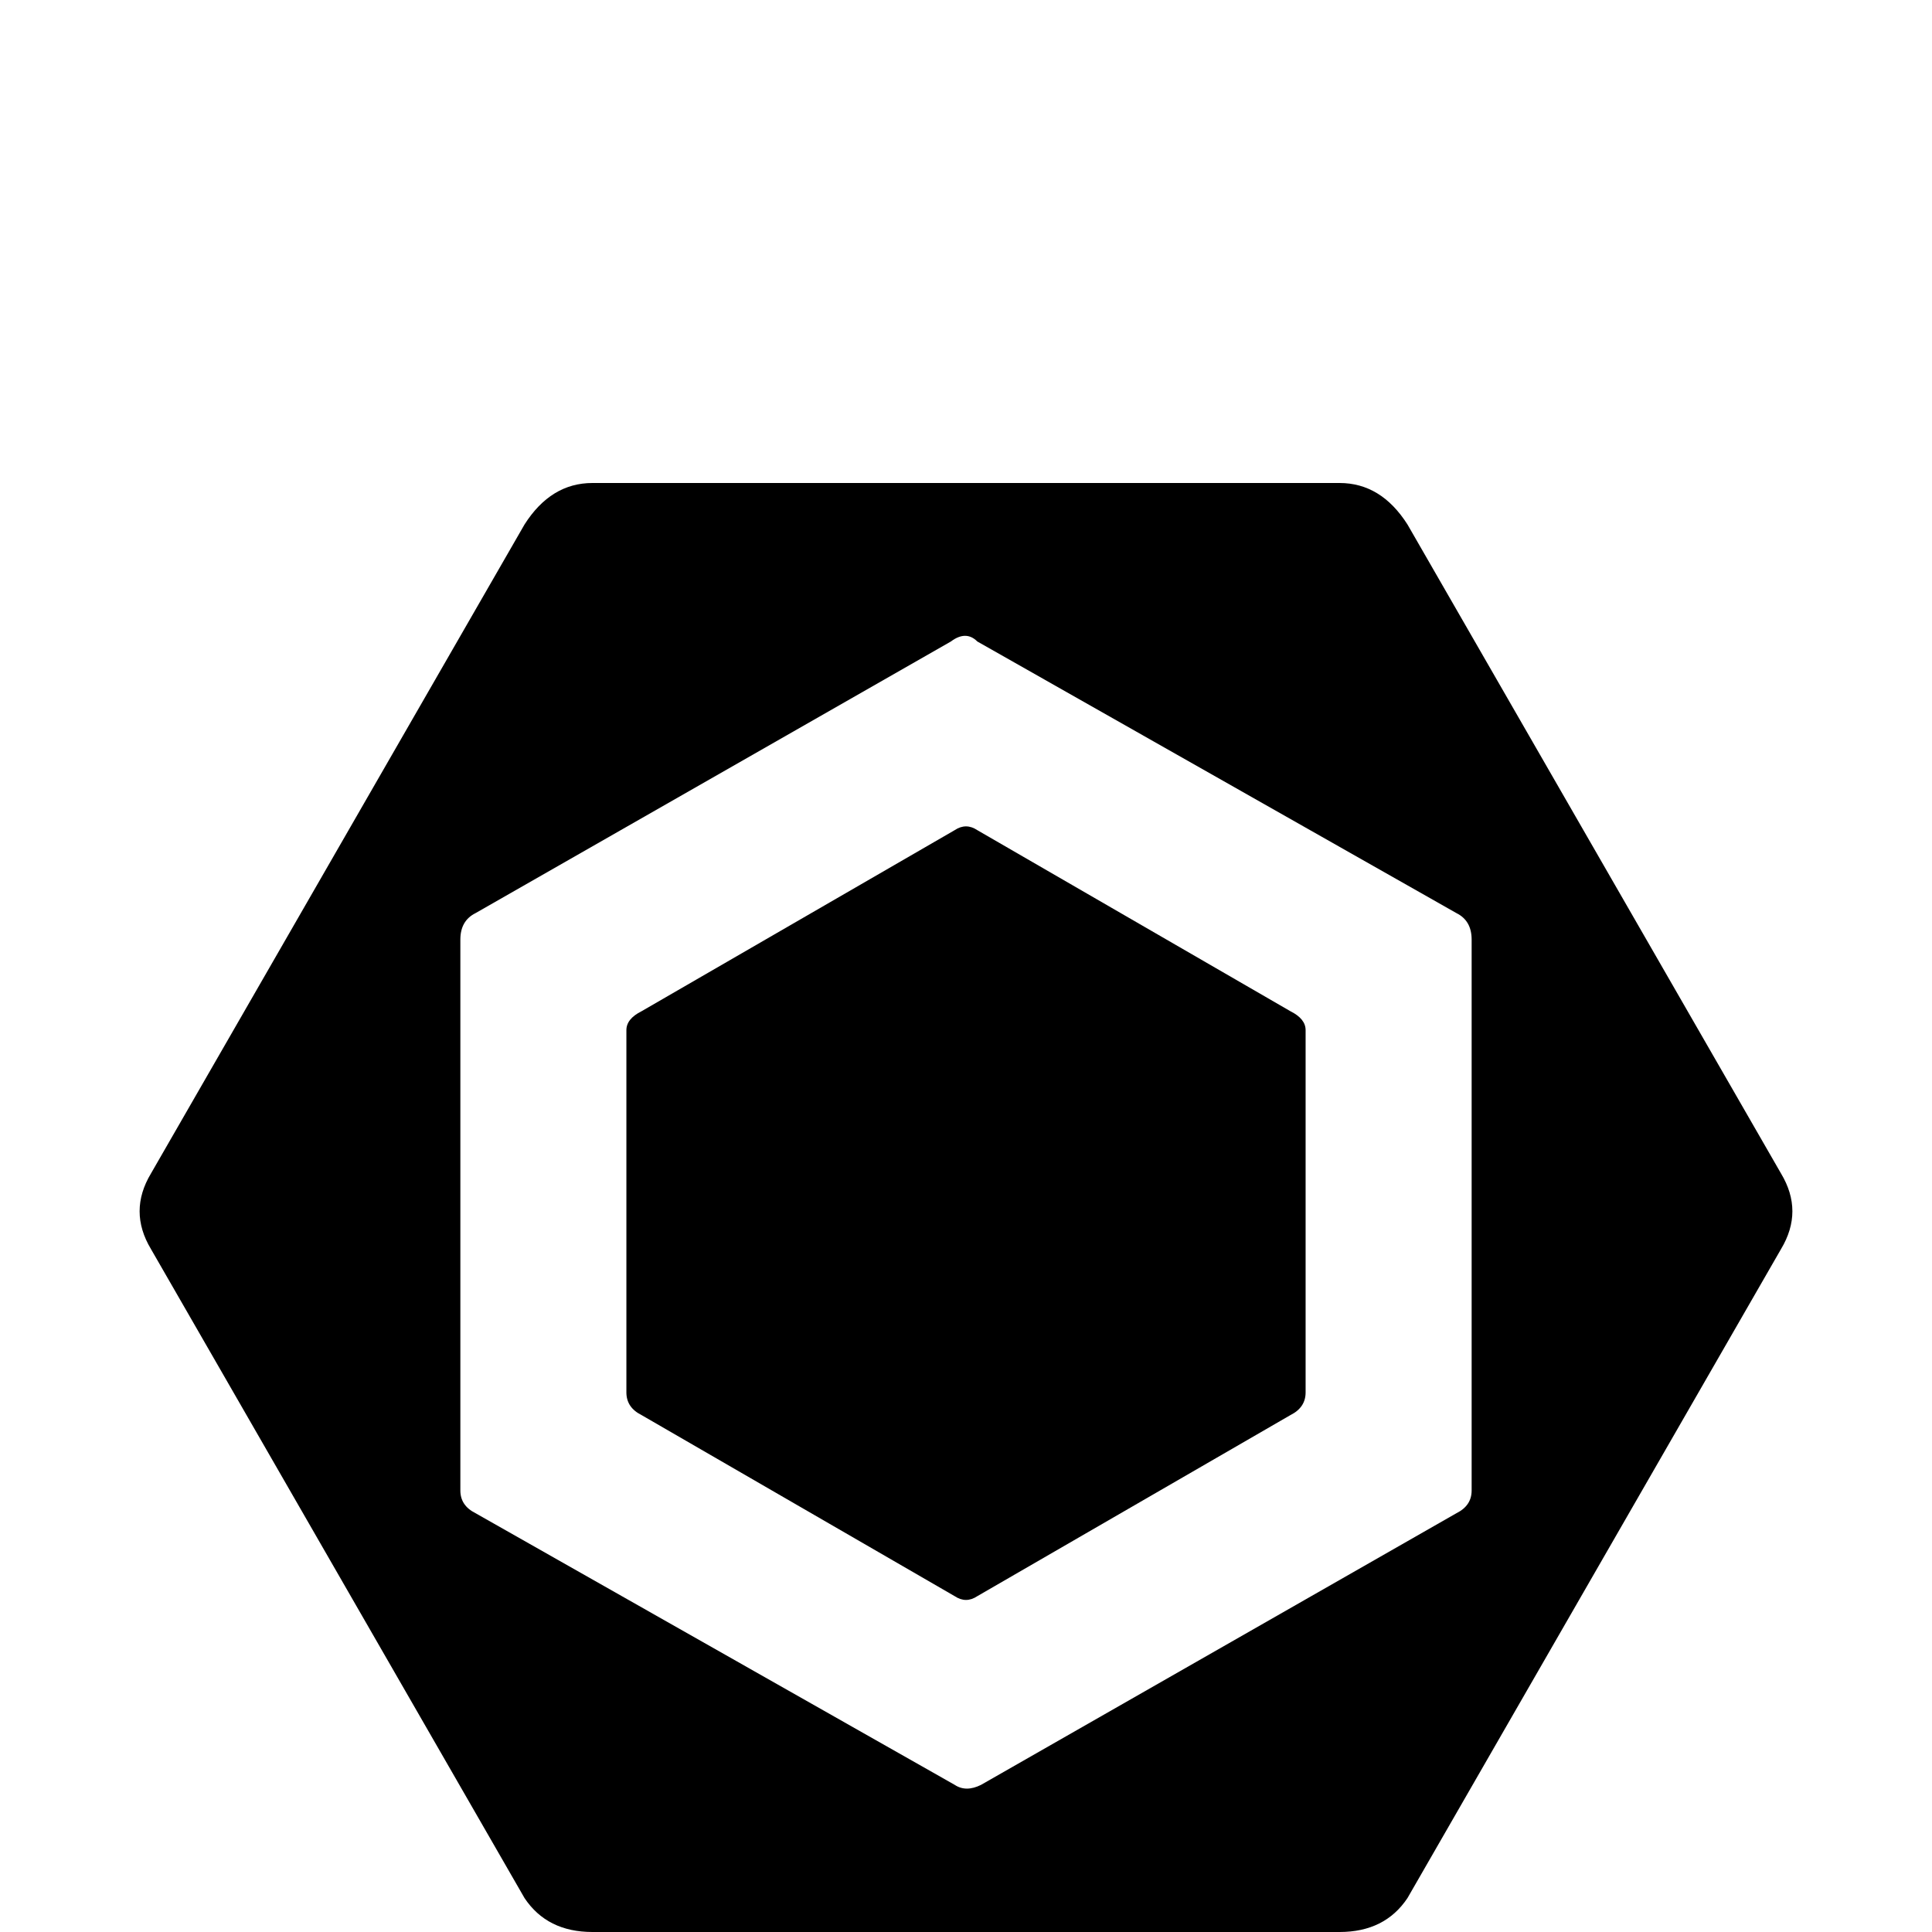 <svg xmlns="http://www.w3.org/2000/svg" viewBox="0 -512 512 512">
	<path fill="#000000" d="M170 -244L253 -292Q256 -294 259 -292L342 -244Q346 -242 346 -239V-143Q346 -139 342 -137L259 -89Q256 -87 253 -89L170 -137Q166 -139 166 -143V-239Q166 -242 170 -244ZM472 -201Q478 -191 472 -181L373 -9Q367 0 355 0H157Q145 0 139 -9L40 -181Q34 -191 40 -201L139 -373Q146 -384 157 -384H355Q366 -384 373 -373ZM390 -117V-263Q390 -268 386 -270L259 -342Q256 -345 252 -342L126 -270Q122 -268 122 -263V-117Q122 -113 126 -111L253 -39Q256 -37 260 -39L386 -111Q390 -113 390 -117Z"/>
</svg>